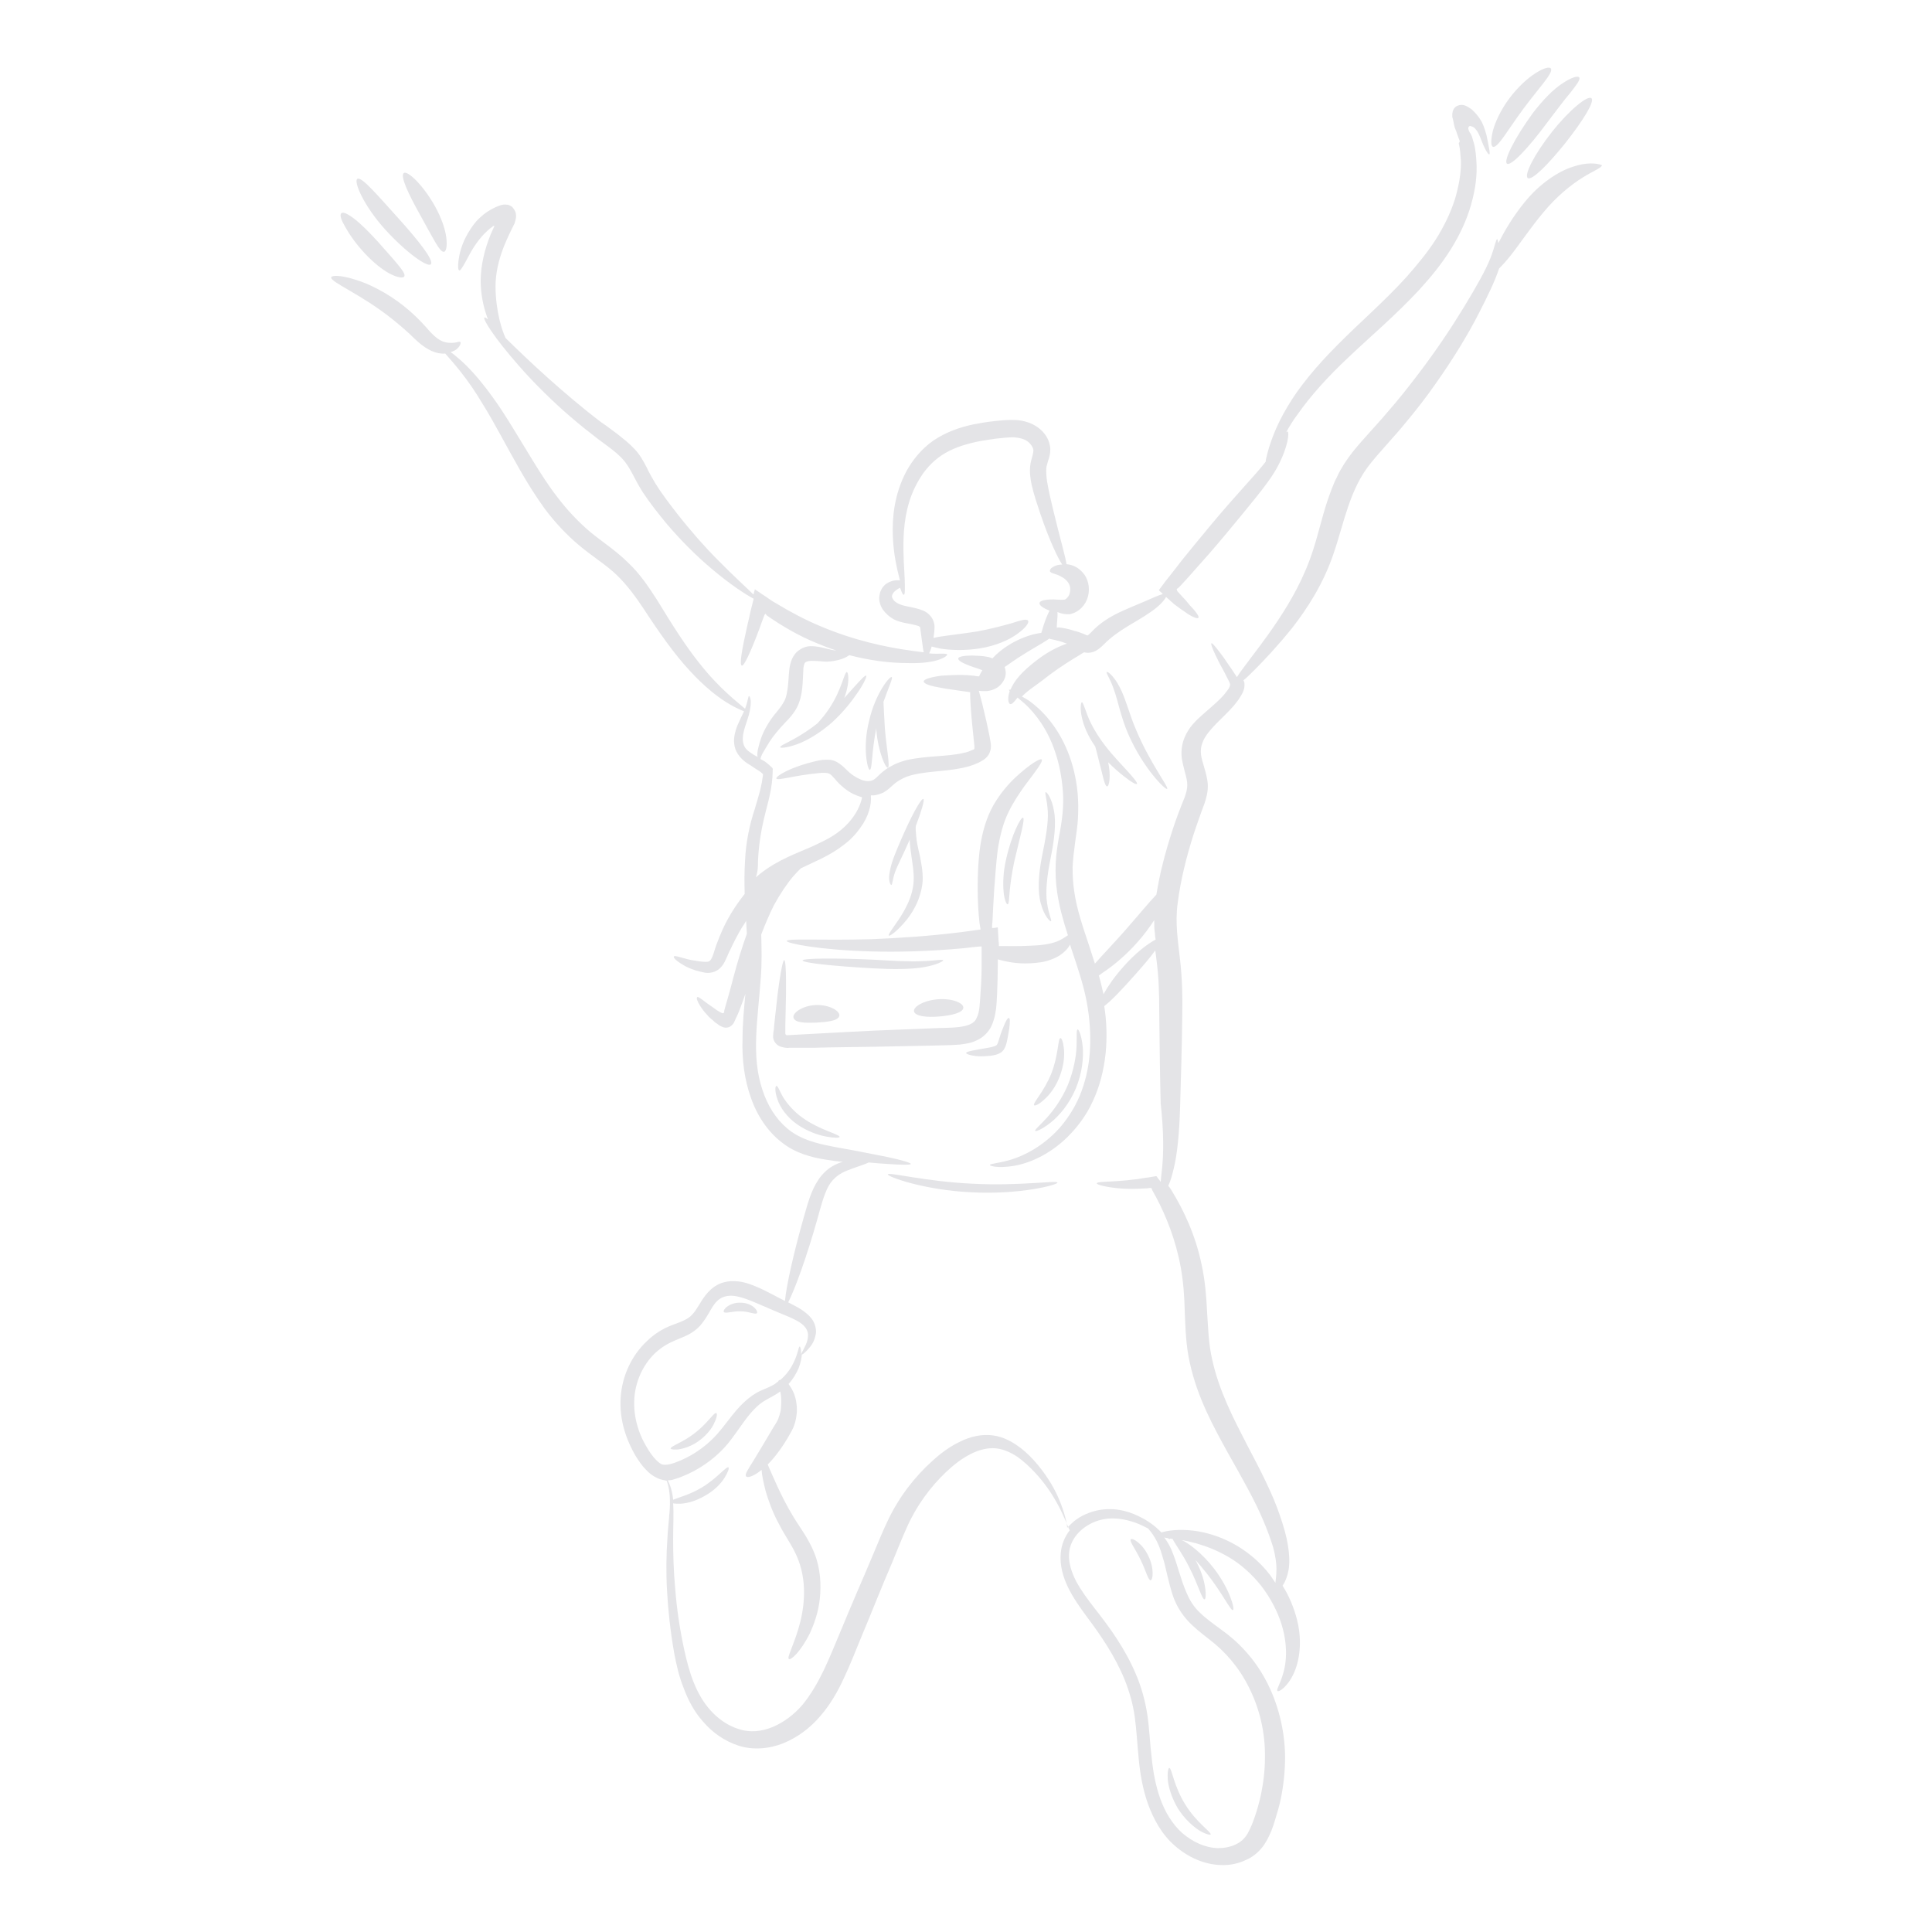 <svg xmlns="http://www.w3.org/2000/svg" xmlns:xlink="http://www.w3.org/1999/xlink" width="1080" zoomAndPan="magnify" viewBox="0 0 810 810" height="1080" preserveAspectRatio="xMidYMid meet" version="1.0"><defs><clipPath id="df597674c9"><path d="M 138.215 43 L 671.465 43 L 671.465 782 L 138.215 782 Z M 138.215 43 " clip-rule="nonzero"/></clipPath></defs><g clip-path="url(#df597674c9)"><path fill="#e4e4e7" d="M 659.223 69.973 C 653.191 71.934 645.504 77.059 639.477 84.445 C 634.352 90.625 630.73 96.957 628.168 101.93 C 628.02 100.875 627.867 100.273 627.719 100.273 C 627.113 100.273 626.812 103.289 624.852 108.262 C 622.895 113.234 618.973 120.172 613.848 128.613 C 608.723 137.055 602.242 146.852 594.402 157.102 C 590.484 162.227 586.262 167.652 581.59 172.93 C 577.066 178.355 571.941 183.48 566.969 189.664 C 564.559 192.828 562.297 196.145 560.637 199.762 C 558.828 203.23 557.621 206.848 556.418 210.312 C 554.156 217.246 552.648 224.031 550.688 230.062 C 546.918 242.121 541.039 252.219 535.613 260.359 C 530.188 268.5 525.215 274.68 521.898 279.203 C 520.391 281.164 519.336 282.668 518.582 283.875 C 518.129 283.273 517.828 282.668 517.375 282.066 C 516.621 280.859 515.867 279.805 515.113 278.75 C 513.758 276.641 512.551 274.98 511.496 273.625 C 509.387 270.91 508.18 269.406 507.879 269.707 C 507.578 269.855 508.18 271.664 509.688 274.832 C 510.441 276.34 511.344 278.297 512.551 280.41 C 513.152 281.465 513.758 282.668 514.359 283.875 C 514.961 285.082 515.867 286.59 515.715 287.191 C 515.715 287.645 515.266 288.699 514.359 289.754 C 513.605 290.809 512.703 291.863 511.645 292.922 C 509.535 295.031 506.973 297.141 504.262 299.555 C 501.547 301.965 498.383 304.828 496.574 309.352 C 495.668 311.613 495.215 314.176 495.367 316.738 C 495.516 319.301 496.27 321.41 496.723 323.52 C 497.324 325.633 497.777 327.441 497.777 329.098 C 497.777 330.758 497.324 332.566 496.574 334.523 C 494.914 338.594 493.105 343.27 491.598 347.941 C 490.09 352.613 488.582 357.59 487.379 362.562 C 486.32 366.633 485.566 370.703 484.816 375.074 C 481.5 378.543 476.824 384.27 471.246 390.602 C 466.574 395.875 462.355 400.25 459.039 404.016 C 458.285 401.453 457.379 399.043 456.625 396.48 C 454.062 388.793 451.5 381.406 450.445 374.168 C 449.844 370.551 449.691 367.086 449.691 363.617 C 449.844 360.152 450.293 356.684 450.746 353.215 C 451.199 349.75 451.801 346.281 451.953 342.816 C 452.105 339.348 452.105 335.883 451.801 332.566 C 451.199 326.082 449.691 320.055 447.582 314.93 C 443.359 304.527 436.879 297.742 431.902 294.125 C 430.699 293.223 429.492 292.617 428.438 292.016 C 428.438 292.016 428.438 292.016 428.59 291.863 C 429.793 290.66 431.453 289.301 433.562 287.797 C 435.672 286.289 437.934 284.629 440.195 282.82 C 444.867 279.352 449.238 276.641 452.555 274.68 C 453.309 274.227 453.914 273.777 454.516 273.473 C 456.172 273.926 458.133 273.625 459.641 272.723 C 461.148 271.816 462.051 270.91 462.805 270.156 C 468.684 264.129 476.676 260.66 481.949 256.895 C 485.871 254.332 488.129 251.77 488.883 250.262 C 489.035 250.41 489.035 250.41 489.188 250.562 L 490.242 251.465 L 490.844 252.07 C 491.297 252.371 491.75 252.824 492.051 253.125 C 492.805 253.727 493.707 254.332 494.461 254.934 C 495.969 255.988 497.324 256.895 498.383 257.648 C 500.641 259.004 502.148 259.457 502.453 259.004 C 502.754 258.551 502 257.344 500.34 255.387 C 499.438 254.48 498.383 253.273 497.324 251.918 C 496.723 251.316 496.121 250.562 495.367 249.809 C 495.066 249.355 494.613 249.055 494.312 248.602 L 493.707 248 C 493.559 247.848 493.559 247.848 493.559 247.699 L 493.406 247.246 C 493.406 247.246 493.406 247.094 493.258 247.094 L 493.406 246.945 L 493.707 246.641 C 493.707 246.641 493.707 246.641 493.859 246.641 L 494.914 245.586 C 496.723 243.629 498.684 241.516 500.641 239.258 C 504.711 234.734 509.086 229.758 513.605 224.332 C 518.129 218.906 522.348 213.781 526.117 209.109 C 529.887 204.434 533.352 199.914 535.613 195.691 C 540.137 187.25 540.59 181.219 539.836 180.918 C 539.684 180.918 539.535 180.918 539.23 181.219 C 540.59 178.809 542.098 176.246 544.055 173.684 C 549.332 166.145 556.566 158.008 565.613 149.566 C 574.504 141.125 585.059 132.23 595.008 121.527 C 599.98 116.102 604.504 110.523 608.273 104.492 C 612.039 98.465 614.906 92.281 616.715 85.953 C 618.523 79.621 619.426 73.441 618.973 67.41 C 618.824 65.902 618.824 64.547 618.523 63.039 C 618.371 61.684 618.07 60.324 617.617 58.969 L 617.316 57.914 L 617.164 57.461 L 617.164 57.312 L 616.863 56.707 C 616.715 56.258 616.562 55.953 616.262 55.652 C 615.961 55.051 615.207 53.844 615.809 53.09 C 616.41 52.488 617.016 53.09 617.617 53.242 C 618.223 53.543 618.672 54.145 619.125 54.75 C 619.578 55.352 619.879 55.953 620.48 57.312 C 622.289 62.137 623.797 64.848 624.402 64.699 C 624.852 64.547 624.25 61.684 623.195 56.559 C 622.895 55.504 622.289 53.242 621.234 51.129 C 620.18 49.172 618.672 47.363 617.016 45.855 C 615.207 44.648 613.547 43.293 610.984 44.348 C 609.781 44.949 609.176 46.004 609.027 46.91 C 608.875 47.363 608.875 47.812 608.875 48.266 C 608.875 48.566 608.875 48.719 608.875 49.02 L 609.176 50.074 C 609.328 50.828 609.477 51.582 609.629 52.336 C 609.781 52.789 609.781 53.09 609.93 53.543 L 610.531 55.051 C 610.836 56.105 611.285 57.16 611.59 58.066 L 611.891 58.82 C 611.891 58.969 611.891 59.121 612.039 59.27 L 611.59 60.023 C 611.891 61.23 612.039 62.438 612.191 63.641 C 612.34 64.848 612.34 66.203 612.492 67.41 C 612.645 72.535 611.59 78.113 609.93 83.691 C 608.121 89.27 605.406 94.996 601.941 100.422 C 598.473 105.852 594.102 111.125 589.43 116.402 C 579.934 126.805 569.531 135.695 560.789 144.59 C 551.895 153.484 544.508 162.379 539.684 170.668 C 534.711 178.961 532.148 186.496 530.941 191.773 C 530.789 192.375 530.641 192.977 530.641 193.582 C 528.078 196.898 524.762 200.516 520.992 204.734 C 516.922 209.258 512.551 214.234 508.027 219.66 C 503.508 225.086 499.285 230.211 495.516 234.883 C 493.707 237.297 491.898 239.559 490.242 241.668 C 489.035 243.176 487.828 244.684 486.773 246.191 L 485.871 247.395 C 486.172 247.848 486.625 248.148 486.926 248.453 C 487.074 248.602 487.379 248.902 487.527 249.055 C 485.871 249.508 483.156 250.711 479.387 252.371 C 476.523 253.578 473.207 254.934 469.289 256.742 C 465.52 258.551 461.148 261.113 457.531 265.031 C 456.777 265.785 456.324 266.238 456.023 266.391 C 456.023 266.391 456.023 266.391 455.871 266.391 C 455.57 266.391 454.516 265.785 453.609 265.484 C 452.707 265.184 451.652 264.73 450.746 264.582 C 448.938 263.977 447.129 263.527 445.32 263.223 C 445.02 263.223 444.266 263.074 444.113 263.074 L 443.812 263.074 C 443.66 263.074 443.359 263.074 443.211 263.223 C 442.758 263.527 443.512 258.852 443.359 256.895 C 443.359 256.742 443.359 256.742 443.359 256.59 C 443.66 256.742 443.812 256.742 444.113 256.895 C 445.02 257.195 446.375 257.648 448.484 257.496 C 452.406 256.742 455.27 253.578 456.172 249.957 C 457.078 246.34 456.172 242.422 453.914 240.012 C 451.801 237.598 449.238 236.695 447.129 236.543 C 446.828 233.828 444.414 225.688 441.551 213.781 C 440.648 210.164 439.742 206.094 438.988 201.871 C 438.688 199.762 438.535 197.801 438.688 195.992 C 438.84 195.09 439.141 194.336 439.441 193.129 C 439.895 191.922 440.344 190.266 440.344 188.305 C 440.195 184.387 437.934 181.219 435.219 179.262 C 432.355 177.152 428.891 176.246 425.875 176.094 C 422.707 175.945 419.844 176.246 416.98 176.547 C 414.117 176.848 411.254 177.301 408.238 177.902 C 402.359 179.109 396.48 181.219 391.355 184.688 C 386.379 188.156 382.613 192.828 380.051 197.5 C 374.922 207.148 374.02 216.945 374.32 224.785 C 374.621 232.625 376.129 238.652 377.184 242.875 C 377.184 243.023 377.336 243.176 377.336 243.324 C 375.98 243.176 373.867 243.176 371.457 244.832 C 370.25 245.738 369.043 247.395 368.742 249.508 C 368.293 251.617 369.043 253.879 370.102 255.535 C 371.305 257.195 372.812 258.551 374.621 259.605 C 376.43 260.512 378.238 260.961 379.898 261.266 C 381.555 261.566 383.062 261.867 384.117 262.168 C 384.723 262.32 385.176 262.469 385.324 262.621 C 385.477 262.773 385.477 262.621 385.625 262.773 C 385.777 262.621 385.93 264.129 386.078 265.336 C 386.23 266.539 386.379 267.594 386.531 268.652 C 386.832 270.609 386.984 272.27 387.285 273.473 C 385.625 273.324 383.668 273.023 381.555 272.723 C 371.609 271.363 358.039 268.5 344.172 262.621 C 337.238 259.758 330.906 256.289 325.18 252.824 L 324.125 252.219 C 323.672 251.918 322.766 251.316 322.316 251.016 C 321.109 250.109 319.754 249.355 318.547 248.453 L 316.738 247.246 L 316.586 247.094 L 316.438 247.094 C 316.438 247.094 316.438 247.246 316.438 247.246 L 316.285 247.848 L 315.984 248.902 C 315.984 249.055 315.984 249.055 315.832 249.203 C 312.969 246.34 307.543 241.516 300.91 234.734 C 295.633 229.457 289.754 222.824 283.727 215.137 C 280.711 211.219 277.543 207.148 274.832 202.777 C 273.477 200.516 272.27 198.406 271.062 195.844 C 269.707 193.281 268.199 190.414 265.785 188.004 C 263.527 185.594 261.113 183.785 258.852 181.973 C 256.59 180.316 254.48 178.656 252.219 177.152 C 248 173.984 243.93 170.668 240.16 167.504 C 232.625 161.172 225.992 155.141 220.562 150.016 C 217.25 146.852 214.383 144.137 211.973 141.727 C 211.066 139.766 210.164 137.203 209.41 134.039 C 208.504 130.121 207.75 125.297 207.75 120.02 C 207.75 114.895 208.957 109.168 211.219 103.438 C 211.82 101.93 212.426 100.574 213.027 99.219 C 213.18 98.914 214.082 96.957 214.684 95.75 L 215.742 93.641 C 215.891 93.035 216.043 92.434 216.191 91.98 C 216.496 90.777 216.344 90.023 216.191 89.117 C 215.891 88.363 215.438 87.461 214.684 86.707 C 213.781 86.102 213.18 85.801 212.273 85.801 C 211.52 85.652 210.465 85.801 209.258 86.254 C 207.148 87.008 204.738 88.363 202.777 89.871 C 201.57 90.926 200.516 91.832 199.609 92.887 C 197.801 94.996 196.445 97.258 195.391 99.219 C 193.281 103.289 192.527 106.906 192.227 109.316 C 191.922 111.73 192.074 113.234 192.527 113.387 C 192.98 113.539 193.73 112.332 194.938 110.223 C 196.145 108.109 197.5 105.098 199.914 101.781 C 201.117 100.121 202.477 98.465 204.133 96.957 C 204.887 96.203 205.941 95.449 206.695 94.844 C 206.996 94.695 206.996 94.695 207.148 94.695 C 207.301 94.695 207.301 94.996 207.148 94.996 C 207.148 95.148 207.301 94.695 206.848 95.75 C 206.094 97.258 205.488 98.766 204.887 100.422 C 202.477 106.906 201.27 113.688 201.57 119.719 C 201.871 125.297 203.078 129.969 204.586 133.887 C 203.832 133.285 203.23 132.984 203.078 133.133 C 202.324 133.738 207.301 141.727 217.398 153.184 C 222.375 158.91 228.703 165.395 236.242 172.176 C 240.012 175.492 244.078 178.961 248.453 182.277 C 252.672 185.742 257.648 188.758 260.965 192.375 C 262.621 194.184 263.828 196.145 265.184 198.707 C 266.391 201.117 267.898 203.832 269.406 206.242 C 272.57 211.066 275.887 215.137 279.051 219.059 C 285.535 226.746 292.168 233.227 298.047 238.199 C 306.035 244.984 312.516 249.207 315.984 251.016 C 315.832 251.617 315.684 252.219 315.531 252.824 C 315.23 254.027 314.93 255.234 314.629 256.441 C 314.477 257.195 314.324 257.797 314.176 258.551 C 313.875 259.906 313.57 261.266 313.27 262.469 C 311.008 272.418 309.953 278.75 311.008 279.051 C 311.914 279.352 314.629 273.625 318.246 263.977 C 318.695 262.773 319.148 261.566 319.602 260.211 C 319.902 259.605 320.055 258.852 320.355 258.25 C 320.508 257.797 320.508 257.797 320.508 257.797 L 320.656 257.648 C 320.809 257.496 320.809 257.195 321.109 257.496 L 321.258 257.797 C 321.41 257.797 321.258 257.797 321.41 257.949 L 322.465 258.703 C 328.195 262.621 334.828 266.539 342.211 269.555 C 345.078 270.762 347.789 271.816 350.656 272.723 C 350.051 272.723 349.297 272.57 348.543 272.418 C 347.188 272.117 345.527 271.664 343.418 271.215 C 342.363 271.062 341.156 270.91 339.801 270.91 C 338.445 270.91 336.785 271.363 335.277 272.418 C 333.77 273.324 332.566 274.98 331.961 276.488 C 331.359 277.996 331.059 279.504 330.906 280.859 C 330.605 283.422 330.605 285.684 330.305 287.945 C 330.004 290.207 329.703 292.168 328.949 293.672 C 328.195 295.18 326.988 296.84 325.633 298.496 C 322.766 301.812 320.508 305.734 319.301 308.898 C 318.695 310.559 318.246 312.062 317.945 313.422 C 317.641 314.625 317.34 316.133 317.641 317.34 C 316.887 316.887 316.133 316.586 315.531 316.133 C 313.57 314.93 312.215 313.723 311.762 312.062 C 310.707 308.746 312.367 304.828 313.27 301.965 C 314.324 298.949 314.777 296.238 314.777 294.426 C 314.777 292.617 314.176 291.715 314.023 291.863 C 313.723 291.863 313.723 292.77 313.27 294.277 C 313.121 295.031 312.816 295.934 312.367 297.141 C 309.504 294.578 301.664 288.852 293.07 277.848 C 287.492 270.91 281.766 261.867 275.434 251.465 C 272.117 246.34 268.5 240.762 263.375 235.941 C 258.402 230.965 252.523 227.195 247.395 222.977 C 242.422 218.754 237.898 213.93 233.98 208.805 C 230.062 203.832 226.746 198.555 223.578 193.43 C 217.25 183.18 211.82 173.684 206.395 166.297 C 200.969 158.762 195.844 153.184 191.773 149.867 C 190.719 148.961 189.812 148.207 188.91 147.605 C 189.965 147.305 191.02 146.852 191.621 146.25 C 193.129 144.891 193.281 143.688 192.98 143.383 C 192.527 143.082 191.773 143.535 190.418 143.688 C 189.059 143.836 187.102 143.836 185.141 142.934 C 183.18 142.027 181.07 140.066 178.66 137.203 C 176.098 134.34 172.93 131.176 169.312 128.309 C 162.078 122.582 154.391 118.812 148.66 117.156 C 142.934 115.348 139.164 115.348 138.863 116.25 C 138.258 118.211 151.523 123.336 164.789 134.039 C 168.105 136.75 171.121 139.312 173.836 142.027 C 176.699 144.742 180.016 147.305 183.785 148.059 C 184.84 148.207 185.742 148.359 186.648 148.207 C 189.512 151.523 195.844 158.309 202.324 169.312 C 207.148 177 211.973 186.496 218 197.047 C 221.016 202.324 224.484 207.902 228.402 213.328 C 232.473 218.754 237.297 224.031 242.875 228.703 C 248.453 233.379 254.18 236.844 258.551 241.066 C 262.922 245.285 266.539 250.262 269.855 255.234 C 276.34 265.184 282.82 274.379 289.152 281.164 C 295.484 288.098 301.512 292.77 306.035 295.332 C 308.598 296.84 310.707 297.742 311.914 298.195 C 311.613 298.949 311.16 299.855 310.707 300.758 C 310.105 302.266 309.199 303.773 308.598 305.734 C 307.996 307.691 307.391 310.105 307.996 312.969 C 308.598 315.832 310.859 318.395 313.121 319.902 C 314.324 320.656 315.531 321.41 316.586 322.164 C 317.641 322.766 319 323.672 319.602 324.273 C 319.754 324.426 319.902 324.574 319.902 324.727 L 319.754 325.781 C 319.602 327.137 319.301 328.645 319 330.004 C 318.395 332.867 317.34 335.883 316.438 339.199 C 314.324 345.527 312.668 353.215 312.367 360.906 C 312.066 365.426 312.066 370.102 312.215 374.773 C 309.352 378.391 306.938 382.008 304.98 385.625 C 303.172 388.941 301.812 392.258 300.609 395.426 C 300.004 396.934 299.555 398.59 299.102 399.945 C 298.648 401.305 298.195 402.207 297.746 402.66 C 297.441 403.113 296.84 403.262 295.785 403.262 C 294.73 403.262 293.523 403.113 292.617 402.961 C 290.508 402.66 288.852 402.359 287.344 401.906 C 284.48 401.152 282.82 400.551 282.52 401 C 282.219 401.453 283.422 402.812 286.289 404.469 C 287.645 405.375 289.453 406.125 291.715 406.879 C 292.922 407.184 293.977 407.484 295.484 407.785 C 296.238 407.938 297.141 407.938 298.047 407.785 C 299.102 407.633 300.156 407.184 301.059 406.578 C 302.871 405.223 303.773 403.562 304.375 402.059 C 305.129 400.551 305.582 399.191 306.336 397.836 C 307.691 394.973 309.199 391.957 311.008 388.941 C 311.613 388.039 312.215 387.133 312.82 386.078 C 312.969 387.887 312.969 389.695 313.121 391.504 C 312.668 392.863 312.215 394.066 311.762 395.426 C 309.504 402.059 307.844 408.387 306.336 414.117 C 305.582 416.98 304.828 419.543 304.074 422.105 C 303.625 423.766 303.625 423.613 303.625 424.215 C 303.625 424.516 303.32 424.82 303.02 424.82 L 302.566 424.668 L 302.266 424.516 L 301.664 424.215 C 300.91 423.766 300.156 423.312 299.402 422.707 C 298.047 421.805 296.84 420.898 295.785 420.145 C 293.824 418.637 292.617 417.734 292.316 418.035 C 291.867 418.336 292.316 419.844 293.676 421.953 C 294.43 423.012 295.332 424.367 296.688 425.723 C 297.293 426.477 298.047 427.078 298.949 427.832 L 299.555 428.438 L 300.609 429.191 C 301.363 429.793 302.117 430.246 302.871 430.547 C 303.625 430.848 304.527 431 305.434 430.699 C 306.336 430.395 306.938 429.793 307.543 429.039 C 308.297 427.383 309.504 424.969 309.805 424.066 C 310.707 421.805 311.613 419.242 312.516 416.68 C 311.914 423.012 311.312 429.191 311.312 435.523 C 311.008 443.965 312.066 452.555 314.777 460.094 C 317.34 467.629 321.863 474.414 327.742 478.934 C 333.621 483.609 340.402 485.266 346.133 486.172 C 348.695 486.621 351.105 486.926 353.367 487.074 C 351.859 487.527 350.352 488.129 348.844 489.035 C 346.586 490.391 344.625 492.352 343.117 494.613 C 339.953 499.285 338.594 504.863 337.086 509.988 C 332.715 525.363 329.703 538.93 329.098 545.414 C 327.59 544.66 326.082 543.906 324.426 543 C 322.012 541.793 319.602 540.438 316.586 539.23 C 313.723 538.027 310.406 536.969 306.488 537.121 C 304.527 537.273 302.418 537.723 300.609 538.781 C 298.648 539.836 297.141 541.344 295.934 542.848 C 293.523 545.863 292.168 549.18 290.207 551.141 C 288.551 553.102 285.535 554.156 281.918 555.512 C 278.148 556.867 274.227 559.281 271.215 562.297 C 264.883 568.176 260.812 576.766 260.211 585.961 C 259.605 595.156 262.469 603.75 266.844 610.984 C 268.047 612.793 269.102 614.453 270.762 616.109 C 272.27 617.77 274.227 619.277 276.793 620.18 C 277.695 620.48 278.602 620.633 279.504 620.781 C 280.258 622.742 280.859 625.605 280.859 629.223 C 281.012 633.598 280.105 638.871 279.805 645.203 C 279.355 651.535 279.203 658.922 279.656 666.91 C 280.105 674.898 281.012 683.793 282.672 693.141 C 283.574 697.812 284.629 702.785 286.59 707.609 C 288.398 712.586 290.961 717.559 294.879 721.93 C 298.648 726.301 303.625 729.918 309.652 731.879 C 315.684 733.84 322.617 733.234 328.496 730.824 C 334.375 728.414 339.648 724.492 343.871 719.52 C 348.094 714.695 351.258 709.117 353.82 703.539 C 356.535 697.812 358.645 692.234 360.906 686.809 C 363.164 681.383 365.426 675.953 367.539 670.68 C 369.648 665.402 371.91 660.125 374.02 655.152 C 376.129 650.027 378.09 645.051 380.199 640.379 C 384.27 631.184 390.148 623.344 396.629 617.164 C 403.113 610.984 410.5 606.613 417.434 607.215 C 420.75 607.52 423.914 609.023 426.629 610.836 C 429.34 612.793 431.754 615.055 433.863 617.316 C 438.086 621.84 440.949 626.211 443.059 629.977 C 446.227 635.707 447.582 639.926 448.484 641.586 C 446.375 644.297 445.02 647.613 444.719 651.234 C 444.266 656.055 445.621 661.031 447.73 665.402 C 449.844 669.773 452.707 673.844 455.723 677.914 C 461.602 685.754 467.48 694.344 471.551 704.293 C 473.508 709.27 475.016 714.395 475.77 719.973 C 476.523 725.547 476.824 731.426 477.43 737.609 C 478.031 743.789 479.086 750.121 481.348 756.449 C 483.609 762.629 487.074 769.113 492.504 773.785 C 497.777 778.457 504.711 781.773 511.949 781.926 C 515.566 782.078 519.336 781.324 522.652 779.664 C 526.117 778.156 529.133 775.141 530.789 772.129 C 532.598 769.113 533.656 766.098 534.559 763.082 C 535.465 760.066 536.367 757.203 536.973 754.188 C 538.176 748.309 538.781 742.281 538.781 736.402 C 538.629 724.793 535.613 713.641 530.789 704.594 C 525.969 695.398 519.031 688.164 511.949 683.191 C 508.48 680.629 505.316 678.367 502.902 675.953 C 500.34 673.543 498.684 670.68 497.477 667.812 C 494.914 661.934 493.707 656.207 491.898 651.684 C 490.844 648.672 489.488 646.41 488.129 644.602 C 488.582 644.75 489.035 644.75 489.637 644.902 C 490.09 645.203 490.391 645.355 490.543 645.203 C 490.543 645.203 490.543 645.051 490.543 645.051 C 490.844 645.051 491.145 645.203 491.598 645.203 C 492.652 647.312 495.82 651.535 498.531 656.961 C 502.301 664.195 503.957 670.68 505.016 670.527 C 505.918 670.527 505.918 663.141 501.848 655.305 C 501.699 654.852 501.395 654.551 501.246 654.098 C 502.754 655.754 504.41 657.715 506.07 659.824 C 512.398 667.812 516.02 675.504 516.922 675.051 C 517.828 674.75 515.566 666.156 508.934 657.562 C 503.809 650.93 497.93 646.711 495.367 645.656 C 497.176 645.957 499.137 646.41 501.395 647.012 C 505.617 648.219 510.441 650.027 515.266 652.891 C 520.09 655.754 524.762 659.824 528.832 664.949 C 532.75 670.074 535.613 675.652 537.273 680.93 C 538.93 686.203 539.383 691.328 539.082 695.398 C 538.48 703.84 534.711 708.215 535.613 708.969 C 535.918 709.27 537.422 708.664 539.23 706.555 C 541.043 704.594 543.152 700.977 544.207 696.152 C 545.262 691.328 545.414 685.301 543.754 678.969 C 542.547 674.297 540.59 669.32 537.727 664.801 C 538.48 663.746 539.684 661.484 540.289 657.867 C 540.738 655.152 540.59 651.684 539.984 647.918 C 539.383 644.148 538.176 639.926 536.668 635.555 C 533.656 626.512 528.531 616.562 522.801 605.707 C 517.223 594.855 511.043 583.098 508.18 569.832 C 506.672 563.352 506.52 556.566 506.07 549.934 C 505.77 543.301 505.164 536.52 503.809 530.34 C 501.246 517.828 496.27 507.426 491.297 499.285 C 490.844 498.531 490.391 497.777 489.789 497.176 C 490.543 495.668 491.297 493.254 492.051 490.09 C 493.559 484.059 494.461 475.016 494.762 464.012 C 495.066 453.008 495.516 440.043 495.668 425.574 C 495.82 418.336 495.668 410.5 494.762 402.508 C 493.859 394.52 492.652 386.832 493.707 378.992 C 494.914 369.043 497.477 359.094 500.34 350.051 C 501.094 347.789 501.848 345.527 502.602 343.418 C 503.355 341.156 504.262 338.895 505.016 336.785 C 505.77 334.523 506.52 331.812 506.371 328.945 C 506.219 326.234 505.465 323.82 504.863 321.711 C 504.262 319.602 503.656 317.793 503.508 316.133 C 503.355 314.477 503.508 312.969 504.109 311.461 C 505.164 308.445 507.578 305.883 509.988 303.32 C 512.398 300.91 514.961 298.496 517.223 295.934 C 518.277 294.578 519.336 293.371 520.09 292.016 C 520.84 290.809 521.898 289 521.746 286.738 C 521.746 286.137 521.594 285.684 521.293 285.23 C 522.5 284.328 524.008 282.82 525.969 280.859 C 529.887 276.941 535.465 271.062 541.793 263.223 C 547.977 255.234 554.758 244.984 559.129 232.02 C 563.5 219.359 565.762 205.039 574.809 194.035 C 579.328 188.457 584.605 183.031 589.129 177.453 C 593.801 171.875 598.02 166.449 601.789 161.02 C 609.477 150.168 615.66 139.918 620.18 131.023 C 623.797 123.938 626.812 117.758 628.473 112.633 C 629.676 111.426 631.336 109.617 633.145 107.355 C 636.914 102.684 641.434 95.75 647.012 89.117 C 652.59 82.336 658.621 77.512 663.441 74.496 C 668.266 71.48 671.734 70.273 671.582 69.219 C 669.473 68.465 665.402 67.863 659.223 69.973 Z M 462.355 407.785 C 466.273 405.223 471.699 400.852 476.523 395.426 C 479.539 392.109 481.949 388.793 483.91 385.777 C 483.91 387.738 483.91 389.547 484.211 391.355 C 484.211 392.258 484.363 393.164 484.512 393.918 C 481.047 395.727 475.77 399.797 470.797 405.523 C 467.176 409.594 464.465 413.512 462.656 416.828 C 462.051 414.266 461.449 411.555 460.695 408.992 C 461.148 408.691 461.75 408.238 462.355 407.785 Z M 317.793 361.055 C 318.094 353.668 319.301 347.035 320.957 340.555 C 321.863 337.238 322.617 334.074 323.219 330.906 C 323.52 329.25 323.672 327.742 323.824 326.082 C 323.824 325.48 323.973 323.973 323.973 322.766 C 324.125 322.012 323.52 321.711 323.07 321.258 C 322.617 320.809 322.164 320.504 321.711 320.055 C 320.656 319.148 319.754 318.695 318.848 318.246 C 318.848 317.941 319 317.492 319.148 317.039 C 319.602 315.832 321.109 313.57 322.617 311.008 C 324.273 308.445 326.535 305.734 329.398 302.719 C 330.906 301.211 332.715 299.25 334.074 296.688 C 335.43 294.125 336.031 291.262 336.332 288.547 C 336.637 285.836 336.637 283.273 336.785 281.164 C 336.785 280.105 336.938 279.352 337.086 278.75 C 337.238 278.148 337.391 277.848 337.691 277.695 C 338.145 277.242 339.648 276.941 341.309 277.094 C 342.965 277.094 344.926 277.395 346.734 277.395 C 350.352 277.242 353.219 276.34 354.875 275.434 C 355.328 275.133 355.781 274.832 356.082 274.68 C 365.277 277.094 373.719 277.996 380.5 277.996 C 385.625 278.148 389.996 277.695 393.012 276.789 C 395.875 275.887 397.234 274.832 397.082 274.379 C 396.934 273.926 395.273 274.078 392.559 274.078 C 391.656 274.078 390.602 274.078 389.547 273.926 C 389.848 273.172 390.301 272.27 390.602 271.062 C 391.656 271.363 393.012 271.664 394.52 271.969 C 398.59 272.57 404.469 272.871 410.949 271.816 C 417.434 270.762 423.012 268.348 426.477 265.785 C 430.094 263.223 431.602 260.965 431 260.211 C 430.398 259.305 427.984 260.059 424.215 261.266 C 420.449 262.32 415.473 263.676 409.746 264.73 C 402.207 265.938 395.273 266.539 391.355 267.445 C 391.504 266.844 391.504 266.09 391.656 265.336 C 391.656 264.73 391.809 264.129 391.809 263.223 C 391.809 262.32 391.809 261.414 391.203 260.059 C 390.75 258.852 389.695 257.648 388.641 256.895 C 387.586 256.141 386.68 255.836 385.777 255.535 C 383.969 254.934 382.309 254.633 380.801 254.332 C 377.637 253.727 375.98 252.973 374.773 251.77 C 373.867 250.562 373.719 249.957 374.32 248.902 C 374.922 247.848 376.281 246.945 377.184 246.492 C 377.336 246.492 377.336 246.34 377.336 246.34 C 378.09 248.453 378.543 249.508 378.992 249.355 C 379.445 249.207 379.445 246.945 379.297 242.723 C 379.145 238.504 378.543 232.473 378.844 225.086 C 379.145 217.852 380.5 209.109 385.324 201.117 C 387.586 197.199 390.75 193.582 394.82 190.867 C 398.891 188.156 403.715 186.496 409.141 185.289 C 411.855 184.688 414.57 184.387 417.281 183.934 C 419.996 183.633 422.707 183.332 424.969 183.332 C 427.23 183.48 429.191 183.934 430.699 184.988 C 432.207 186.043 433.109 187.551 433.262 188.758 C 433.262 189.359 433.109 190.113 432.809 191.32 C 432.508 192.375 432.055 193.883 431.902 195.391 C 431.602 198.254 432.055 200.969 432.508 203.23 C 433.562 207.75 434.918 211.672 436.125 215.289 C 439.895 226.441 443.512 233.98 445.32 236.695 C 443.66 236.695 442.305 237.145 441.402 237.75 C 440.344 238.352 440.043 239.105 440.195 239.559 C 440.648 240.461 442.758 240.461 445.02 241.82 C 446.223 242.422 447.281 243.324 448.035 244.531 C 448.637 245.586 448.938 247.094 448.484 248.602 C 448.336 249.355 448.035 249.957 447.582 250.41 C 447.281 250.863 446.676 251.316 446.527 251.316 C 446.375 251.465 445.621 251.465 444.566 251.465 C 443.512 251.465 442.605 251.316 441.703 251.316 C 438.234 251.316 435.973 251.77 435.824 252.824 C 435.672 253.727 437.18 254.934 440.043 255.988 C 439.895 256.141 439.895 256.441 439.742 256.59 C 438.84 258.551 438.086 260.059 436.578 265.336 C 436.277 265.336 435.824 265.484 435.523 265.484 C 431.902 266.09 427.082 267.746 422.406 270.762 C 419.844 272.418 417.734 274.227 416.074 276.035 C 415.473 275.734 414.871 275.586 414.266 275.434 C 411.402 274.832 409.445 274.98 407.633 274.832 C 404.168 274.832 401.906 275.285 401.754 276.039 C 401.605 276.941 403.566 277.996 406.73 279.203 C 408.238 279.805 410.195 280.258 411.855 281.012 C 411.254 281.918 410.801 282.82 410.5 283.574 C 409.746 283.574 408.992 283.422 408.086 283.273 C 406.43 283.121 404.77 282.973 403.113 282.973 C 399.945 282.973 397.234 283.121 394.82 283.273 C 390.148 283.875 387.285 284.781 387.285 285.684 C 387.285 286.738 390.148 287.645 394.672 288.398 C 396.934 288.852 399.645 289.152 402.508 289.605 C 403.867 289.754 405.375 290.055 406.73 290.207 C 406.73 293.371 407.031 298.047 407.633 304.074 C 407.938 306.789 408.238 309.805 408.539 312.969 C 408.539 313.57 408.539 314.023 408.387 314.023 C 408.238 314.176 408.387 314.176 407.938 314.324 C 407.633 314.477 406.879 314.777 406.129 315.078 C 405.375 315.379 404.621 315.531 403.867 315.684 C 400.699 316.438 396.934 316.738 393.012 317.039 C 389.094 317.34 384.723 317.641 380.047 318.695 C 377.789 319.301 375.527 320.055 373.266 321.41 C 371.156 322.465 369.043 324.426 367.84 325.633 C 366.48 326.988 365.727 327.289 364.672 327.441 C 363.617 327.59 362.262 327.441 360.906 326.836 C 359.547 326.234 358.191 325.48 356.984 324.574 C 355.781 323.672 354.875 322.617 353.367 321.258 C 352.613 320.656 351.859 320.055 350.805 319.449 C 349.75 318.848 348.543 318.547 347.641 318.547 C 345.527 318.395 343.871 318.695 342.516 319 C 331.207 321.562 325.18 325.48 325.48 326.387 C 325.934 327.441 332.414 325.18 343.27 324.125 C 344.625 323.973 345.98 323.973 346.887 324.125 C 347.789 324.273 348.395 324.727 349.297 325.781 C 350.203 326.688 351.406 328.344 352.914 329.551 C 354.422 330.906 356.082 332.113 358.039 333.016 C 359.094 333.469 360.152 333.922 361.355 334.223 C 361.355 334.375 361.355 334.523 361.355 334.676 C 360.754 337.391 359.094 341.309 355.629 345.078 C 353.969 346.887 351.711 348.844 349.297 350.352 C 346.734 352.012 343.719 353.367 340.555 354.875 C 334.074 357.738 326.082 360.453 318.695 366.332 C 318.094 366.785 317.492 367.387 316.887 367.84 C 317.793 365.277 317.793 363.164 317.793 361.055 Z M 318.094 377.336 C 318.246 377.184 318.395 377.035 318.547 376.734 C 318.547 376.883 318.395 376.883 318.395 376.883 C 318.246 377.035 318.246 377.336 318.094 377.484 C 318.094 377.484 318.094 377.484 318.094 377.336 Z M 271.363 607.066 C 267.594 601.035 265.484 593.648 265.938 586.414 C 266.391 579.18 269.555 572.246 274.531 567.422 C 277.094 565.008 279.805 563.352 282.973 561.992 C 284.629 561.238 286.438 560.637 288.246 559.734 C 290.055 558.828 292.016 557.473 293.523 555.812 C 296.387 552.496 297.742 549.18 299.402 546.918 C 301.059 544.66 302.871 543.602 305.281 543.301 C 307.691 543 310.406 543.754 312.969 544.66 C 315.531 545.562 318.094 546.77 320.656 547.824 C 323.07 548.879 325.48 549.934 327.742 550.84 C 330.004 551.742 332.113 552.648 333.77 553.551 C 337.391 555.359 339.047 557.773 338.746 560.336 C 338.594 562.898 337.238 564.859 336.637 566.215 C 336.332 566.816 336.031 567.27 335.883 567.723 C 335.883 565.762 335.582 564.555 335.277 564.555 C 334.676 564.555 334.676 568.023 331.812 572.996 C 330.758 574.809 329.25 576.766 327.137 578.574 C 326.836 578.574 326.688 578.574 326.535 578.727 C 326.387 578.875 326.387 579.027 326.234 579.18 C 325.781 579.48 325.328 579.934 324.879 580.234 C 323.219 581.289 321.258 582.043 318.848 583.098 C 316.438 584.152 314.023 585.961 311.914 587.922 C 307.691 591.84 304.375 597.117 300.457 601.488 C 296.539 605.859 291.262 609.777 285.234 612.34 C 282.066 613.699 279.051 614.602 277.242 613.848 C 275.434 612.793 273.172 610.23 271.363 607.066 Z M 491.898 669.473 C 493.105 672.789 495.066 676.258 497.777 679.27 C 500.492 682.285 503.809 684.848 507.125 687.41 C 513.605 692.387 519.484 699.02 523.707 707.609 C 527.926 716.051 530.488 726 530.34 736.703 C 530.34 741.98 529.734 747.406 528.531 752.984 C 527.926 755.695 527.172 758.41 526.27 761.125 C 525.363 763.836 524.309 766.551 523.102 768.66 C 521.746 770.922 520.238 772.277 517.977 773.332 C 515.715 774.391 513.152 774.84 510.59 774.84 C 505.316 774.691 500.039 772.277 495.668 768.512 C 491.445 764.742 488.434 759.617 486.473 754.188 C 484.512 748.762 483.457 742.883 482.855 737.004 C 482.102 731.125 481.949 725.098 481.047 719.066 C 480.141 713.035 478.484 707.156 476.223 701.883 C 471.699 691.18 465.219 682.285 459.039 674.445 C 456.023 670.527 453.309 666.91 451.199 662.992 C 449.238 659.223 448.035 655.305 448.184 651.684 C 448.484 644.297 454.664 639.324 460.395 637.516 C 466.273 635.707 471.852 636.914 476.07 638.418 C 478.184 639.172 479.84 640.078 481.348 640.832 C 482.555 642.188 485.566 645.656 487.375 652.59 C 488.883 657.113 489.637 662.84 491.898 669.473 Z M 485.566 643.547 C 485.418 643.395 485.418 643.395 485.266 643.242 C 485.266 643.242 485.418 643.242 485.418 643.395 C 485.566 643.395 485.566 643.395 485.566 643.547 Z M 487.227 489.637 C 486.926 492.051 486.773 494.008 486.625 495.516 C 486.32 495.066 486.02 494.613 485.719 494.312 L 484.965 493.254 C 484.664 492.953 484.211 493.254 483.758 493.254 C 482.402 493.559 481.047 493.707 479.84 493.859 C 478.934 494.008 478.031 494.16 477.125 494.312 C 473.508 494.762 470.492 495.066 467.93 495.215 C 462.805 495.516 459.941 495.516 459.793 496.121 C 459.793 496.57 462.504 497.477 467.781 498.078 C 470.344 498.383 473.66 498.531 477.43 498.383 C 478.332 498.383 479.387 498.23 480.293 498.23 C 480.746 498.23 481.348 498.23 481.801 498.078 L 482.402 498.078 C 482.555 498.078 482.555 498.078 482.703 498.078 L 482.855 498.383 L 483.156 499.133 C 483.609 500.039 484.211 500.945 484.664 501.848 C 488.883 509.836 492.953 519.785 495.066 531.543 C 496.121 537.422 496.57 543.453 496.723 550.234 C 497.023 556.867 497.176 564.105 498.832 571.34 C 502 585.961 508.781 598.172 514.66 608.875 C 520.691 619.578 526.117 629.074 529.586 637.363 C 531.395 641.586 532.75 645.355 533.805 648.82 C 534.711 652.289 535.16 655.152 535.16 657.715 C 535.16 660.43 534.859 662.387 534.711 663.594 C 533.957 662.539 533.203 661.332 532.449 660.277 C 527.926 654.398 522.199 649.875 516.469 646.863 C 510.742 643.848 505.164 642.34 500.34 641.734 C 494.008 640.98 489.336 641.734 486.926 642.488 C 486.773 642.34 486.473 642.039 486.32 641.887 C 484.512 640.078 481.648 637.668 477.125 635.555 C 472.754 633.445 466.422 631.637 459.188 633.445 C 455.723 634.352 451.953 636.008 448.938 639.023 C 448.484 639.477 447.883 640.078 447.43 640.531 C 447.281 638.418 446.375 634.199 443.965 628.473 C 442.156 624.25 439.441 619.426 435.219 614.301 C 433.109 611.738 430.699 609.176 427.684 606.914 C 424.668 604.652 420.898 602.395 416.227 601.789 C 411.703 601.188 406.883 602.242 402.66 604.352 C 398.438 606.312 394.52 609.176 390.902 612.492 C 383.668 618.973 377.035 627.414 372.359 637.215 C 369.949 642.188 367.988 647.164 365.879 652.137 C 363.77 657.262 361.508 662.387 359.246 667.664 C 356.984 672.941 354.723 678.367 352.465 683.793 C 350.203 689.219 347.941 694.797 345.379 700.223 C 342.816 705.5 339.953 710.473 336.484 714.695 C 333.02 718.766 328.645 722.082 323.973 724.043 C 319.301 726 314.324 726.453 309.805 724.945 C 305.281 723.59 301.211 720.727 298.047 717.258 C 291.562 710.172 288.852 700.676 286.891 691.781 C 284.93 682.738 283.727 674.297 283.121 666.457 C 282.367 658.621 282.219 651.535 282.219 645.203 C 282.219 639.625 282.52 634.652 282.219 630.281 C 282.973 630.43 284.027 630.43 285.383 630.43 C 288.246 630.281 292.016 629.227 295.785 626.965 C 299.555 624.852 302.266 621.988 303.773 619.578 C 305.281 617.164 305.734 615.508 305.434 615.207 C 304.527 614.602 300.609 619.879 293.977 623.797 C 289.152 626.66 284.328 627.867 282.219 628.773 C 281.918 625.457 281.012 622.594 279.957 620.633 C 280.859 620.633 281.918 620.48 282.668 620.18 C 284.781 619.578 286.59 618.824 288.246 618.07 C 295.18 614.902 301.059 610.23 305.281 605.105 C 309.5 599.832 312.367 594.855 315.832 591.238 C 317.492 589.43 319.301 587.922 321.258 586.867 C 323.219 585.812 325.18 584.758 327.137 583.398 C 327.289 584.004 327.289 584.605 327.441 585.207 C 327.59 587.016 327.59 589.277 327.289 591.539 C 326.988 592.746 326.688 593.801 326.234 595.008 C 325.781 596.062 324.879 597.418 324.125 598.625 C 320.957 604.051 317.945 609.023 315.832 612.492 C 313.723 615.961 312.066 618.219 312.816 618.973 C 313.422 619.727 315.984 618.973 319.301 616.262 C 319.449 618.523 320.055 621.387 320.957 625.004 C 322.164 629.074 323.824 633.898 326.535 638.871 C 329.098 643.996 332.715 648.672 334.676 653.945 C 338.746 664.5 336.938 675.652 334.676 683.039 C 332.414 690.578 329.852 694.949 330.758 695.551 C 331.512 696.152 335.582 692.688 339.5 684.848 C 341.309 680.93 343.117 675.953 343.719 670.227 C 344.324 664.5 344.023 657.715 341.461 651.234 C 338.898 644.75 334.977 639.926 332.414 635.555 C 329.703 631.035 327.59 626.812 325.934 623.195 C 324.125 619.277 322.766 616.109 321.863 614 C 324.879 610.984 327.891 606.914 330.605 602.242 C 331.512 600.582 332.414 599.227 333.02 597.418 C 333.621 595.609 333.922 593.949 334.074 592.141 C 334.223 588.824 333.621 585.812 332.566 583.551 C 331.961 582.191 331.207 581.137 330.605 580.234 C 332.566 578.125 333.922 575.711 334.828 573.602 C 335.73 571.34 336.031 569.379 336.184 567.871 C 336.484 567.871 337.086 567.422 338.145 566.367 C 339.199 565.16 341.156 563.5 341.91 559.883 C 342.363 558.227 342.062 555.965 341.008 554.004 C 339.953 552.047 338.145 550.539 336.184 549.18 C 334.375 547.977 332.414 547.07 330.453 546.016 C 333.32 540.438 338.145 527.172 342.664 511.195 C 344.172 505.766 345.379 500.945 347.34 497.324 C 349.297 493.859 352.16 491.898 355.328 490.691 C 358.344 489.488 361.355 488.582 363.164 487.828 C 363.469 487.68 363.918 487.527 364.223 487.375 C 367.086 487.68 369.648 487.828 371.91 487.98 C 378.238 488.434 381.859 488.434 381.859 487.98 C 381.859 487.527 378.543 486.473 372.211 485.117 C 369.043 484.512 365.277 483.758 360.754 482.855 C 356.383 481.949 351.105 481.195 345.68 479.992 C 340.254 478.785 334.523 476.977 330.004 473.055 C 325.328 469.137 321.711 463.41 319.602 456.777 C 317.34 449.992 316.738 442.605 317.039 434.617 C 317.34 426.629 318.395 418.188 319 409.445 C 319.449 403.414 319.301 397.535 319.148 391.809 C 320.809 387.434 322.617 383.215 324.426 379.598 C 327.141 374.621 330.004 370.402 332.715 367.234 C 333.77 366.031 334.828 364.977 335.73 364.07 C 338.594 362.715 341.461 361.355 344.324 360 C 347.641 358.344 350.805 356.531 353.668 354.273 C 356.535 352.16 358.793 349.75 360.602 347.188 C 364.223 342.363 365.426 337.238 365.125 333.77 C 365.125 333.621 365.125 333.621 365.125 333.469 C 365.578 333.469 366.031 333.469 366.332 333.469 C 367.688 333.32 369.043 332.867 370.402 332.266 C 371.609 331.512 372.664 330.758 373.418 330.004 C 375.074 328.496 376.129 327.59 377.637 326.836 C 379.145 325.934 380.805 325.328 382.613 324.879 C 389.996 323.07 398.441 323.52 406.277 321.258 C 407.184 320.957 408.238 320.656 409.141 320.203 C 410.047 319.902 410.949 319.449 412.156 318.695 C 413.211 318.094 414.57 316.738 415.02 315.23 C 415.625 313.723 415.473 312.367 415.324 311.312 C 415.02 309.199 414.719 307.996 414.418 306.488 C 414.117 304.98 413.816 303.621 413.512 302.266 C 412.309 296.988 411.254 292.617 410.348 289.605 C 411.254 289.754 412.457 289.754 413.664 289.754 C 415.172 289.605 416.828 289.152 418.336 288.098 C 419.695 287.191 421.051 285.383 421.504 283.574 C 421.805 282.219 421.652 280.859 421.203 279.656 C 423.012 278.449 424.82 277.094 426.93 275.734 C 432.207 272.27 437.18 269.707 439.895 267.746 C 440.043 267.746 440.195 267.746 440.344 267.898 C 441.098 268.047 441.703 268.199 442.457 268.348 C 442.91 268.5 443.359 268.652 443.66 268.652 C 444.867 268.953 446.074 269.406 447.281 269.855 C 443.66 271.062 439.594 273.172 435.672 276.039 C 433.109 277.996 430.848 279.805 428.891 281.766 C 426.93 283.727 425.27 285.836 424.215 287.945 C 424.066 288.398 423.766 288.852 423.613 289.152 C 423.312 289.152 423.012 289.152 423.012 289.152 C 423.012 289.301 423.012 289.453 423.312 289.754 C 422.859 291.109 422.707 292.168 422.707 293.07 C 422.707 294.426 423.16 295.18 423.613 295.18 C 424.367 295.332 425.27 294.125 426.629 292.469 C 427.531 293.223 428.586 294.125 429.793 295.18 C 434.016 299.102 439.289 305.734 442.457 315.531 C 444.113 320.355 445.168 325.934 445.621 331.812 C 446.074 337.84 445.32 344.023 443.965 350.957 C 443.359 354.422 442.758 358.191 442.605 362.109 C 442.457 366.031 442.605 370.102 443.211 374.02 C 444.113 380.199 445.773 386.078 447.73 392.109 C 446.828 392.711 445.773 393.465 444.266 394.219 C 441.551 395.574 437.48 396.328 432.207 396.48 C 427.082 396.781 422.258 396.629 418.789 396.629 C 418.789 395.875 418.789 395.121 418.641 394.371 C 418.488 392.559 418.488 390.602 418.336 388.793 C 417.582 388.941 416.68 389.094 415.926 389.094 C 415.926 388.34 415.926 387.434 416.078 386.68 C 416.227 382.762 416.527 378.09 416.828 372.812 C 417.281 367.539 417.582 361.809 418.336 356.082 C 419.242 350.352 420.598 345.078 422.707 340.707 C 424.82 336.332 427.383 332.566 429.645 329.398 C 434.316 323.219 437.48 319.148 436.727 318.395 C 436.125 317.793 431.754 320.355 425.723 325.934 C 422.707 328.797 419.391 332.566 416.527 337.539 C 413.664 342.516 411.855 348.695 410.949 354.875 C 410.047 361.207 409.895 367.086 409.895 372.512 C 409.895 377.789 410.199 382.762 410.648 386.832 C 410.801 387.887 410.949 388.793 411.102 389.695 C 408.539 389.996 405.977 390.449 403.414 390.75 C 389.094 392.559 376.281 393.312 365.277 393.766 C 343.418 394.371 330.004 393.312 329.852 394.52 C 329.703 395.426 343.117 398.289 365.277 398.891 C 376.281 399.191 389.547 398.891 404.168 397.535 C 406.578 397.234 408.992 396.934 411.555 396.781 C 411.555 396.781 411.555 396.934 411.555 396.934 C 411.555 396.934 411.555 396.781 411.555 397.082 L 411.555 398.438 C 411.555 400.398 411.555 402.207 411.555 404.168 C 411.555 408.086 411.402 412.008 411.102 416.074 C 410.801 420.145 410.801 424.367 409.445 426.777 C 407.633 431.602 397.688 430.699 390.148 431.148 C 382.309 431.453 374.621 431.754 367.387 432.055 C 360.152 432.355 353.219 432.809 346.887 433.109 C 340.855 433.41 335.129 433.711 330.004 434.016 C 329.551 434.016 329.25 433.711 329.25 433.262 L 329.25 432.055 C 329.25 431.453 329.25 430.848 329.25 430.246 C 329.25 427.832 329.398 425.422 329.398 423.312 C 329.551 418.941 329.551 415.172 329.551 412.156 C 329.551 405.977 329.25 402.66 328.797 402.508 C 328.344 402.508 327.59 405.824 326.688 411.855 C 326.234 414.871 325.781 418.637 325.328 423.012 C 325.027 425.121 324.879 427.531 324.574 429.945 C 324.574 430.547 324.426 431.148 324.426 431.754 L 324.273 432.656 C 324.273 433.109 324.125 433.711 324.125 434.316 C 323.973 436.426 325.633 438.535 327.891 438.988 C 328.949 439.289 330.453 439.441 330.906 439.289 C 331.66 439.289 332.266 439.289 333.016 439.289 C 334.523 439.289 335.883 439.289 337.391 439.289 C 340.402 439.289 343.57 439.289 346.734 439.141 C 353.219 438.988 360.152 438.988 367.387 438.84 C 374.621 438.688 382.309 438.535 390.148 438.387 C 392.109 438.387 394.066 438.234 396.18 438.234 C 398.137 438.234 400.25 438.086 402.508 437.934 C 404.77 437.633 407.184 437.332 409.594 436.125 C 412.008 435.07 414.418 432.809 415.625 430.246 C 416.828 427.684 417.281 425.27 417.582 423.012 C 417.887 420.75 417.887 418.789 418.035 416.68 C 418.188 412.609 418.336 408.539 418.336 404.469 C 418.336 403.715 418.336 402.961 418.336 402.207 C 421.953 403.262 426.629 404.168 431.902 403.867 C 434.77 403.715 437.781 403.414 440.496 402.359 C 443.211 401.453 445.473 399.945 446.977 398.289 C 447.73 397.535 448.184 396.781 448.637 396.027 C 448.785 396.48 448.938 397.082 449.09 397.535 C 451.652 405.223 454.215 412.609 455.57 419.844 C 456.926 427.082 457.379 434.164 456.926 440.949 C 456.477 447.582 454.969 453.914 452.707 459.34 C 450.445 464.766 447.281 469.438 443.965 473.207 C 437.027 480.746 429.34 484.512 423.914 486.172 C 418.336 487.828 415.02 487.828 415.02 488.434 C 415.02 488.883 418.336 489.789 424.52 488.883 C 430.547 487.98 439.441 484.664 447.582 476.676 C 451.5 472.754 455.418 467.781 458.133 461.75 C 460.996 455.723 462.805 448.785 463.559 441.402 C 464.164 435.07 464.012 428.438 462.957 421.805 C 465.973 419.543 470.492 414.719 475.469 409.141 C 479.086 405.07 482.25 401.453 484.363 398.438 C 484.512 399.645 484.664 400.852 484.812 402.059 C 485.871 409.746 486.02 417.133 486.02 424.215 C 486.172 438.688 486.32 451.652 486.625 462.656 C 487.98 475.016 487.828 483.609 487.227 489.637 Z M 487.227 489.637 " fill-opacity="1" fill-rule="nonzero"/></g><path fill="#e4e4e7" d="M 650.629 55.352 C 643.242 64.699 638.871 73.441 640.531 74.645 C 642.188 75.852 648.973 69.07 656.359 59.875 C 663.594 50.68 668.719 42.539 667.211 41.184 C 665.703 39.824 658.016 46.004 650.629 55.352 Z M 650.629 55.352 " fill-opacity="1" fill-rule="nonzero"/><path fill="#e4e4e7" d="M 642.793 47.211 C 634.953 57.914 630.281 67.41 631.789 68.617 C 633.445 69.824 640.832 61.984 648.52 51.582 C 652.438 46.457 655.754 41.934 658.469 38.77 C 661.031 35.453 662.688 33.344 662.086 32.438 C 661.484 31.684 658.77 32.438 655 35 C 651.234 37.414 646.863 41.934 642.793 47.211 Z M 642.793 47.211 " fill-opacity="1" fill-rule="nonzero"/><path fill="#e4e4e7" d="M 625.91 61.531 C 627.867 62.285 632.238 54.297 638.723 45.555 C 645.203 36.809 651.535 30.328 650.18 28.672 C 649.574 27.918 647.164 28.52 643.848 30.629 C 640.531 32.738 636.461 36.359 632.844 41.184 C 629.227 46.004 626.965 50.98 625.91 54.75 C 625.004 58.668 625.004 61.23 625.91 61.531 Z M 625.91 61.531 " fill-opacity="1" fill-rule="nonzero"/><path fill="#e4e4e7" d="M 393.312 418.941 C 387.285 419.391 382.762 422.105 383.215 424.066 C 383.668 426.023 388.34 426.629 393.766 426.176 C 399.191 425.723 403.715 424.516 403.867 422.559 C 404.168 420.598 399.344 418.488 393.312 418.941 Z M 393.312 418.941 " fill-opacity="1" fill-rule="nonzero"/><path fill="#e4e4e7" d="M 342.363 428.738 C 347.035 428.438 351.258 427.984 351.859 426.023 C 352.465 424.066 348.09 421.203 342.062 421.352 C 336.031 421.652 331.961 424.969 332.715 426.777 C 333.469 428.891 337.691 428.891 342.363 428.738 Z M 342.363 428.738 " fill-opacity="1" fill-rule="nonzero"/><path fill="#e4e4e7" d="M 182.277 101.176 C 183.934 104.039 185.289 105.852 186.195 105.547 C 187.102 105.398 187.551 102.984 187.102 99.52 C 186.648 95.902 184.988 91.227 182.426 86.555 C 177.152 77.207 170.82 71.48 169.312 72.535 C 167.652 73.742 171.273 81.43 176.094 90.023 C 178.508 94.395 180.617 98.312 182.277 101.176 Z M 182.277 101.176 " fill-opacity="1" fill-rule="nonzero"/><path fill="#e4e4e7" d="M 180.617 110.824 C 182.125 109.316 175.492 100.875 166.898 91.379 C 158.309 81.883 151.676 74.043 149.867 74.949 C 148.059 75.852 152.43 86.254 161.473 96.203 C 170.367 106 179.262 112.18 180.617 110.824 Z M 180.617 110.824 " fill-opacity="1" fill-rule="nonzero"/><path fill="#e4e4e7" d="M 152.73 106 C 156.348 109.918 160.27 113.086 163.434 114.742 C 166.598 116.402 169.012 116.703 169.465 115.949 C 170.066 115.047 168.711 113.234 166.598 110.672 C 164.488 108.109 161.473 104.793 158.156 101.027 C 154.691 97.258 151.375 93.941 148.66 91.832 C 145.945 89.719 143.836 88.664 143.082 89.418 C 142.328 90.172 143.082 92.281 144.742 95.148 C 146.398 98.16 149.113 102.082 152.73 106 Z M 152.73 106 " fill-opacity="1" fill-rule="nonzero"/><path fill="#e4e4e7" d="M 407.633 496.27 C 388.039 495.367 372.512 491.297 372.211 492.352 C 371.91 493.254 387.285 498.984 407.484 499.887 C 427.684 500.945 443.512 496.723 443.359 495.816 C 443.059 494.762 427.23 497.324 407.633 496.27 Z M 407.633 496.27 " fill-opacity="1" fill-rule="nonzero"/><path fill="#e4e4e7" d="M 409.141 442.758 C 410.5 442.906 412.008 442.906 413.664 442.758 C 414.57 442.758 415.473 442.605 416.379 442.457 C 417.281 442.305 418.488 442.004 419.695 441.25 C 420.898 440.344 421.504 438.988 421.805 437.934 C 422.105 437.027 422.258 436.125 422.406 435.371 C 422.707 433.711 423.012 432.207 423.16 431 C 423.461 428.438 423.461 426.93 423.012 426.777 C 422.559 426.629 421.652 427.984 420.75 430.395 C 420.297 431.602 419.695 432.961 419.242 434.465 C 418.941 435.219 418.789 436.125 418.488 436.879 C 418.188 437.633 418.035 438.086 417.734 438.234 C 416.98 438.84 414.871 439.141 413.363 439.441 C 411.855 439.742 410.5 439.895 409.141 440.195 C 406.73 440.648 405.223 440.949 405.07 441.402 C 404.922 441.852 406.578 442.457 409.141 442.758 Z M 409.141 442.758 " fill-opacity="1" fill-rule="nonzero"/><path fill="#e4e4e7" d="M 366.031 405.977 C 374.172 406.43 381.707 406.43 387.133 405.523 C 392.559 404.621 395.574 402.961 395.426 402.66 C 395.273 402.059 391.957 402.812 386.832 402.961 C 381.555 403.262 374.32 402.812 366.18 402.359 C 349.902 401.605 336.637 401.754 336.484 402.66 C 336.484 403.715 349.75 405.07 366.031 405.977 Z M 366.031 405.977 " fill-opacity="1" fill-rule="nonzero"/><path fill="#e4e4e7" d="M 436.879 358.945 C 435.371 366.48 434.918 373.867 436.426 378.992 C 437.781 384.117 440.344 386.531 440.648 386.23 C 441.098 385.926 439.594 383.215 438.988 378.543 C 438.234 373.867 438.988 367.086 440.496 359.699 C 442.004 352.312 442.906 344.926 441.852 339.801 C 440.949 334.523 438.84 331.961 438.387 332.113 C 437.934 332.414 438.988 335.277 439.289 340.102 C 439.594 344.926 438.387 351.559 436.879 358.945 Z M 436.879 358.945 " fill-opacity="1" fill-rule="nonzero"/><path fill="#e4e4e7" d="M 428.891 342.816 C 427.984 342.516 424.066 350.051 421.805 360.301 C 420.598 365.426 420.449 370.25 420.75 373.719 C 421.051 377.184 421.953 379.145 422.406 379.145 C 423.012 379.145 423.012 377.035 423.312 373.719 C 423.613 370.402 424.215 366.031 425.27 361.055 C 427.531 351.258 429.945 343.117 428.891 342.816 Z M 428.891 342.816 " fill-opacity="1" fill-rule="nonzero"/><path fill="#e4e4e7" d="M 364.672 322.766 C 365.727 322.617 365.426 314.93 367.387 305.281 C 367.387 305.434 367.387 305.582 367.387 305.883 C 368.141 315.23 371.305 322.164 372.211 321.863 C 373.266 321.562 371.758 314.477 371.004 305.582 C 370.703 301.211 370.551 297.141 370.402 294.277 C 372.512 288.246 374.473 284.176 373.867 283.875 C 373.113 283.273 366.934 290.809 364.371 302.266 C 361.508 313.422 363.77 322.918 364.672 322.766 Z M 364.672 322.766 " fill-opacity="1" fill-rule="nonzero"/><path fill="#e4e4e7" d="M 334.074 312.062 C 338.293 310.559 343.719 307.391 348.844 302.867 C 353.82 298.348 357.59 293.371 360 289.754 C 362.414 286.137 363.469 283.574 363.164 283.273 C 362.715 282.973 360.906 284.93 358.039 288.098 C 356.836 289.453 355.477 290.961 353.969 292.617 C 354.723 290.66 355.176 288.699 355.477 287.043 C 355.93 283.875 355.477 281.766 355.027 281.766 C 353.969 281.766 352.914 289.152 347.789 296.84 C 346.133 299.402 344.324 301.512 342.664 303.32 C 339.199 306.035 335.883 308.145 333.168 309.652 C 329.398 311.762 326.988 312.668 327.137 313.27 C 326.988 313.723 329.852 313.57 334.074 312.062 Z M 334.074 312.062 " fill-opacity="1" fill-rule="nonzero"/><path fill="#e4e4e7" d="M 489.336 330.758 C 490.09 330.004 482.402 320.355 476.523 306.488 C 473.508 299.703 472 292.922 469.438 288.098 C 467.027 283.422 464.312 281.312 464.012 281.766 C 463.559 282.066 465.52 284.629 467.027 289.152 C 468.684 293.676 469.891 300.609 473.055 307.844 C 479.387 322.316 488.734 331.359 489.336 330.758 Z M 489.336 330.758 " fill-opacity="1" fill-rule="nonzero"/><path fill="#e4e4e7" d="M 471.246 325.48 C 474.262 327.891 476.371 329.098 476.676 328.645 C 476.977 328.195 475.469 326.387 472.906 323.52 C 470.344 320.656 466.727 317.039 463.258 312.516 C 459.793 307.996 457.379 303.621 456.023 300.156 C 454.668 296.688 454.062 294.426 453.609 294.426 C 453.16 294.426 452.707 296.988 453.609 300.91 C 454.363 304.375 456.172 308.746 459.188 312.969 C 459.641 314.777 460.242 316.887 460.848 319.449 C 462.355 325.027 463.109 329.699 464.164 329.699 C 465.066 329.699 465.82 325.18 464.613 319.602 C 467.027 322.012 469.289 323.973 471.246 325.48 Z M 471.246 325.48 " fill-opacity="1" fill-rule="nonzero"/><path fill="#e4e4e7" d="M 373.719 371.004 C 374.172 370.855 374.172 368.742 375.227 365.727 C 376.281 362.715 378.691 358.344 380.801 353.367 C 380.953 352.914 381.254 352.465 381.406 352.012 C 381.406 354.273 381.859 356.684 382.16 359.246 C 382.613 362.41 383.215 365.727 383.062 369.195 C 382.762 375.98 379.297 381.707 376.734 385.625 C 374.02 389.547 372.211 391.957 372.664 392.258 C 372.965 392.559 375.527 390.902 378.844 387.133 C 380.5 385.324 382.309 382.914 383.816 379.898 C 385.324 376.883 386.531 373.266 386.832 369.348 C 386.984 365.277 386.23 361.809 385.625 358.645 C 384.871 355.477 384.27 352.766 384.117 350.504 C 383.969 348.844 383.816 347.336 383.969 346.281 C 386.379 339.953 387.738 335.277 387.133 334.977 C 386.23 334.523 382.008 342.211 377.789 352.012 C 375.676 356.984 373.719 361.355 373.113 365.125 C 372.211 368.895 373.266 371.156 373.719 371.004 Z M 373.719 371.004 " fill-opacity="1" fill-rule="nonzero"/><path fill="#e4e4e7" d="M 434.016 474.113 C 434.164 474.562 436.879 473.508 440.496 470.645 C 444.113 467.781 448.336 462.805 451.047 456.324 C 453.762 449.844 454.363 443.211 453.914 438.688 C 453.461 434.164 452.254 431.453 451.801 431.602 C 451.199 431.754 451.5 434.465 451.352 438.688 C 451.199 442.906 450.145 448.785 447.73 454.816 C 445.168 460.848 441.703 465.52 438.84 468.684 C 435.824 472 433.715 473.66 434.016 474.113 Z M 434.016 474.113 " fill-opacity="1" fill-rule="nonzero"/><path fill="#e4e4e7" d="M 437.781 460.996 C 440.043 459.039 442.605 455.723 444.266 451.348 C 445.922 447.129 446.375 442.906 446.074 439.895 C 445.773 436.879 445.168 435.219 444.566 435.219 C 443.512 435.371 443.812 442.305 440.797 449.992 C 437.781 457.68 432.809 462.504 433.562 463.41 C 434.016 463.711 435.672 462.957 437.781 460.996 Z M 437.781 460.996 " fill-opacity="1" fill-rule="nonzero"/><path fill="#e4e4e7" d="M 347.188 474.262 C 344.172 473.055 340.102 471.246 336.332 468.535 C 332.566 465.82 329.852 462.504 328.195 459.793 C 326.688 457.078 326.082 455.117 325.48 455.27 C 325.027 455.27 324.727 457.531 325.934 460.848 C 326.988 464.164 329.852 468.383 334.223 471.398 C 338.594 474.414 343.117 475.922 346.434 476.523 C 349.75 477.125 351.859 477.125 352.012 476.676 C 352.16 476.223 350.203 475.469 347.188 474.262 Z M 347.188 474.262 " fill-opacity="1" fill-rule="nonzero"/><path fill="#e4e4e7" d="M 493.859 758.258 C 496.57 762.48 499.887 765.496 502.602 767.305 C 505.316 768.961 507.273 769.414 507.578 769.113 C 508.027 768.207 501.547 764.137 496.875 756.449 C 492.051 748.762 491.297 741.227 490.242 741.227 C 489.789 741.227 489.336 743.184 489.637 746.5 C 489.941 749.516 491.297 753.887 493.859 758.258 Z M 493.859 758.258 " fill-opacity="1" fill-rule="nonzero"/><path fill="#e4e4e7" d="M 474.113 645.355 C 473.359 646.109 476.07 649.426 478.184 653.945 C 480.441 658.469 481.348 662.539 482.402 662.539 C 483.309 662.539 484.062 657.715 481.496 652.438 C 479.086 647.164 474.715 644.602 474.113 645.355 Z M 474.113 645.355 " fill-opacity="1" fill-rule="nonzero"/><path fill="#e4e4e7" d="M 285.234 607.52 C 287.645 607.066 290.809 605.859 293.676 603.598 C 296.539 601.336 298.648 598.625 299.555 596.363 C 300.609 594.254 300.758 592.594 300.305 592.445 C 299.402 591.992 296.539 596.816 291.414 600.734 C 286.289 604.805 281.012 606.312 281.164 607.367 C 281.465 607.668 282.973 607.969 285.234 607.52 Z M 285.234 607.52 " fill-opacity="1" fill-rule="nonzero"/><path fill="#e4e4e7" d="M 310.559 549.785 C 314.023 549.785 316.738 551.293 317.34 550.539 C 317.641 550.234 317.34 549.18 316.133 548.125 C 314.93 547.07 312.969 546.168 310.559 546.168 C 308.145 546.016 306.035 546.918 304.828 547.824 C 303.621 548.73 303.172 549.785 303.473 550.086 C 304.375 550.84 307.09 549.633 310.559 549.785 Z M 310.559 549.785 " fill-opacity="1" fill-rule="nonzero"/></svg>